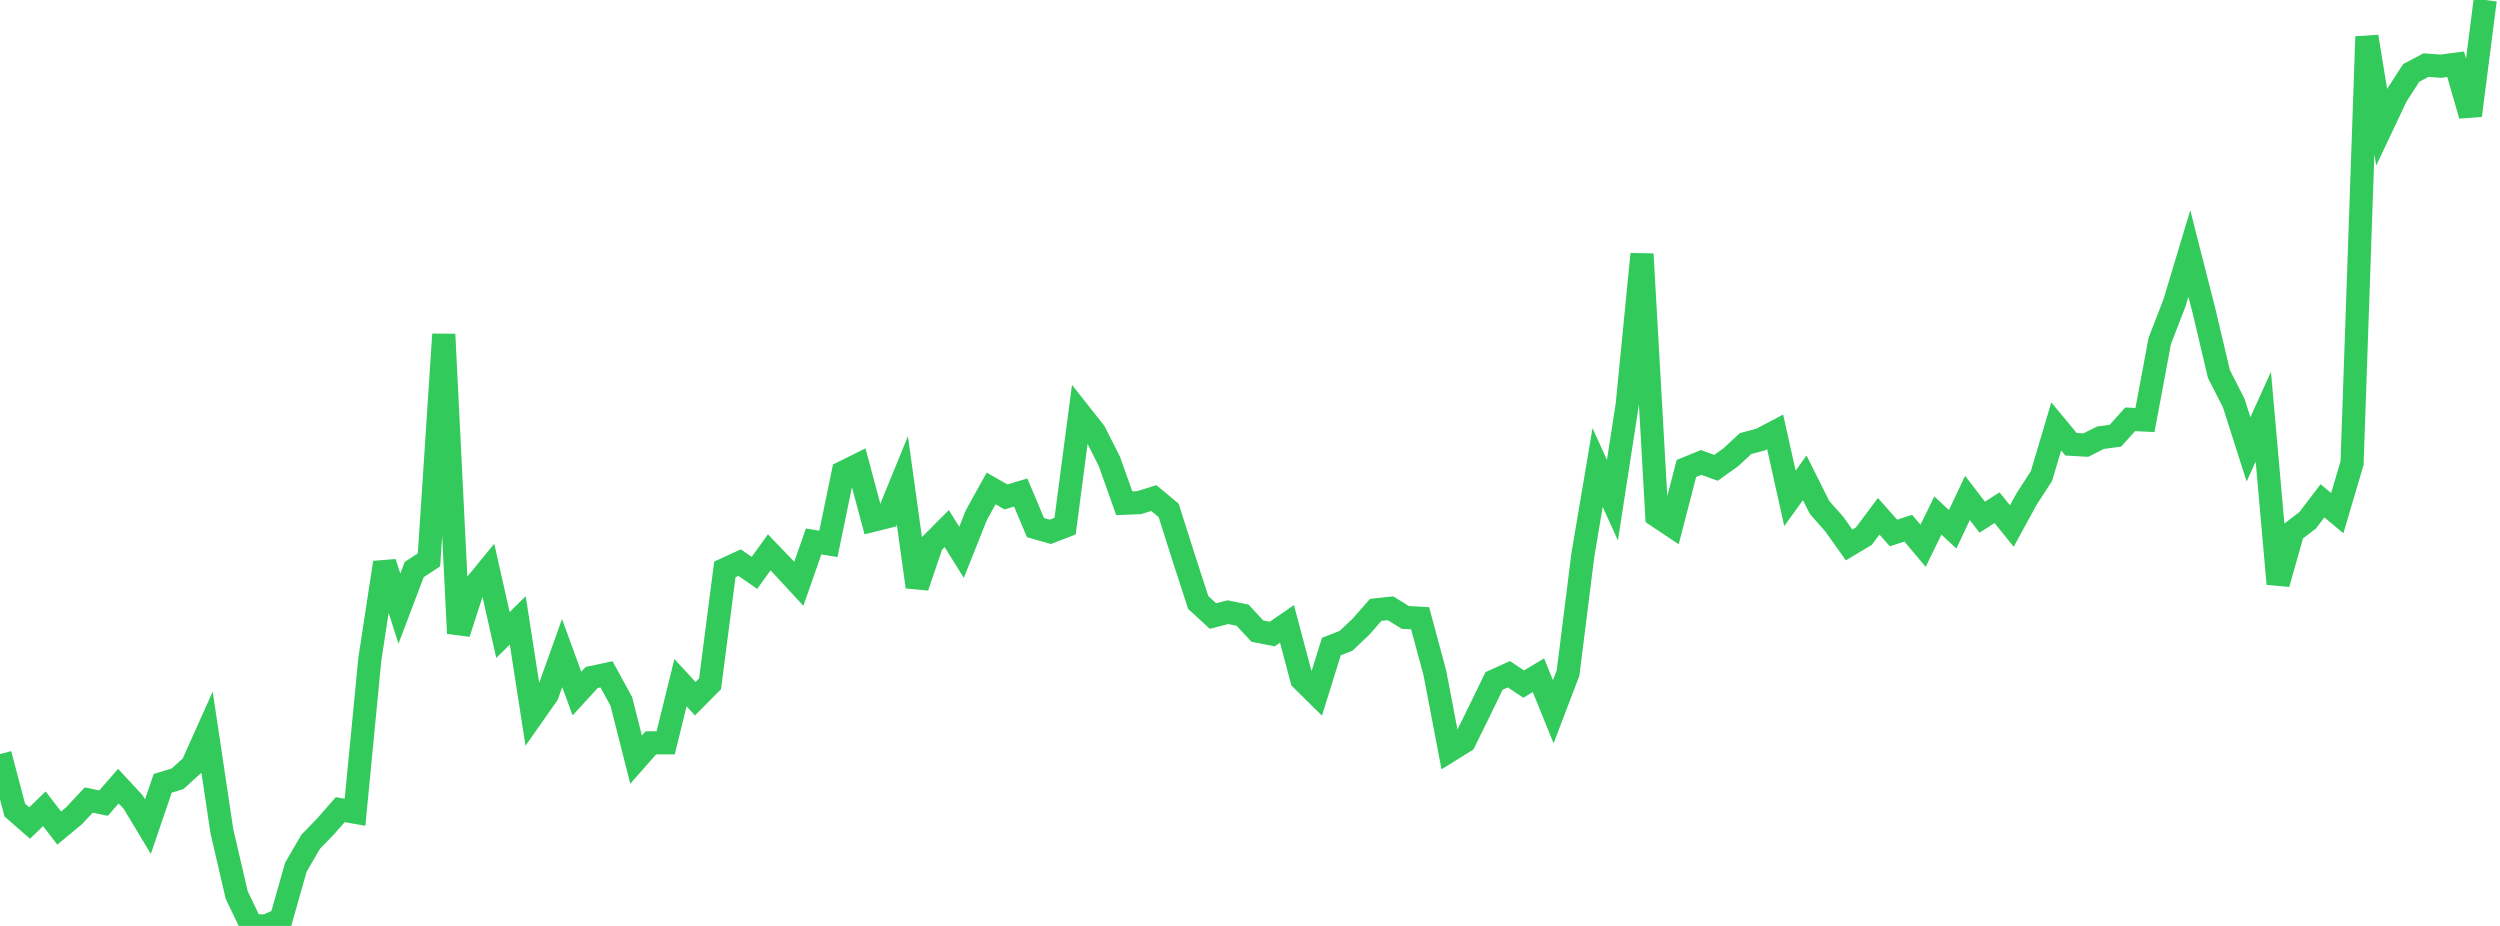<?xml version="1.0" standalone="no"?>
<!DOCTYPE svg PUBLIC "-//W3C//DTD SVG 1.1//EN" "http://www.w3.org/Graphics/SVG/1.1/DTD/svg11.dtd">

<svg width="135" height="50" viewBox="0 0 135 50" preserveAspectRatio="none" 
  xmlns="http://www.w3.org/2000/svg"
  xmlns:xlink="http://www.w3.org/1999/xlink">


<polyline points="0.0, 40.719 0.799, 43.745 1.598, 44.445 2.396, 43.674 3.195, 44.715 3.994, 44.054 4.793, 43.202 5.592, 43.369 6.391, 42.451 7.189, 43.31 7.988, 44.638 8.787, 42.299 9.586, 42.055 10.385, 41.331 11.183, 39.549 11.982, 44.888 12.781, 48.328 13.58, 49.993 14.379, 50.0 15.178, 49.646 15.976, 46.831 16.775, 45.458 17.574, 44.633 18.373, 43.722 19.172, 43.86 19.97, 35.604 20.769, 30.378 21.568, 32.865 22.367, 30.756 23.166, 30.232 23.964, 18.052 24.763, 34.199 25.562, 31.725 26.361, 30.748 27.16, 34.291 27.959, 33.498 28.757, 38.641 29.556, 37.501 30.355, 35.265 31.154, 37.453 31.953, 36.583 32.751, 36.414 33.55, 37.873 34.349, 41.019 35.148, 40.112 35.947, 40.113 36.746, 36.866 37.544, 37.731 38.343, 36.927 39.142, 30.749 39.941, 30.381 40.74, 30.936 41.538, 29.828 42.337, 30.66 43.136, 31.526 43.935, 29.24 44.734, 29.369 45.533, 25.506 46.331, 25.11 47.13, 28.099 47.929, 27.9 48.728, 25.943 49.527, 31.69 50.325, 29.345 51.124, 28.542 51.923, 29.826 52.722, 27.82 53.521, 26.376 54.32, 26.834 55.118, 26.596 55.917, 28.491 56.716, 28.719 57.515, 28.412 58.314, 22.331 59.112, 23.341 59.911, 24.926 60.71, 27.176 61.509, 27.143 62.308, 26.897 63.107, 27.561 63.905, 30.076 64.704, 32.533 65.503, 33.267 66.302, 33.057 67.101, 33.221 67.899, 34.081 68.698, 34.24 69.497, 33.691 70.296, 36.692 71.095, 37.48 71.893, 34.915 72.692, 34.601 73.491, 33.843 74.29, 32.932 75.089, 32.847 75.888, 33.341 76.686, 33.385 77.485, 36.346 78.284, 40.533 79.083, 40.036 79.882, 38.413 80.68, 36.77 81.479, 36.409 82.278, 36.94 83.077, 36.463 83.876, 38.434 84.675, 36.342 85.473, 29.981 86.272, 25.244 87.071, 27.013 87.87, 21.853 88.669, 13.72 89.467, 27.849 90.266, 28.383 91.065, 25.298 91.864, 24.972 92.663, 25.263 93.462, 24.694 94.26, 23.953 95.059, 23.741 95.858, 23.321 96.657, 26.912 97.456, 25.8 98.254, 27.4 99.053, 28.303 99.852, 29.428 100.651, 28.949 101.45, 27.879 102.249, 28.78 103.047, 28.523 103.846, 29.473 104.645, 27.839 105.444, 28.582 106.243, 26.887 107.041, 27.928 107.84, 27.415 108.639, 28.406 109.438, 26.943 110.237, 25.712 111.036, 23.027 111.834, 23.99 112.633, 24.035 113.432, 23.635 114.231, 23.529 115.03, 22.642 115.828, 22.682 116.627, 18.413 117.426, 16.345 118.225, 13.687 119.024, 16.824 119.822, 20.197 120.621, 21.762 121.42, 24.265 122.219, 22.501 123.018, 31.526 123.817, 28.706 124.615, 28.093 125.414, 27.045 126.213, 27.709 127.012, 25.003 127.811, 1.978 128.609, 6.86 129.408, 5.173 130.207, 3.935 131.006, 3.515 131.805, 3.575 132.604, 3.469 133.402, 6.234 134.201, 0.0" fill="none" stroke="#32ca5b" stroke-width="1.25"/>

</svg>
